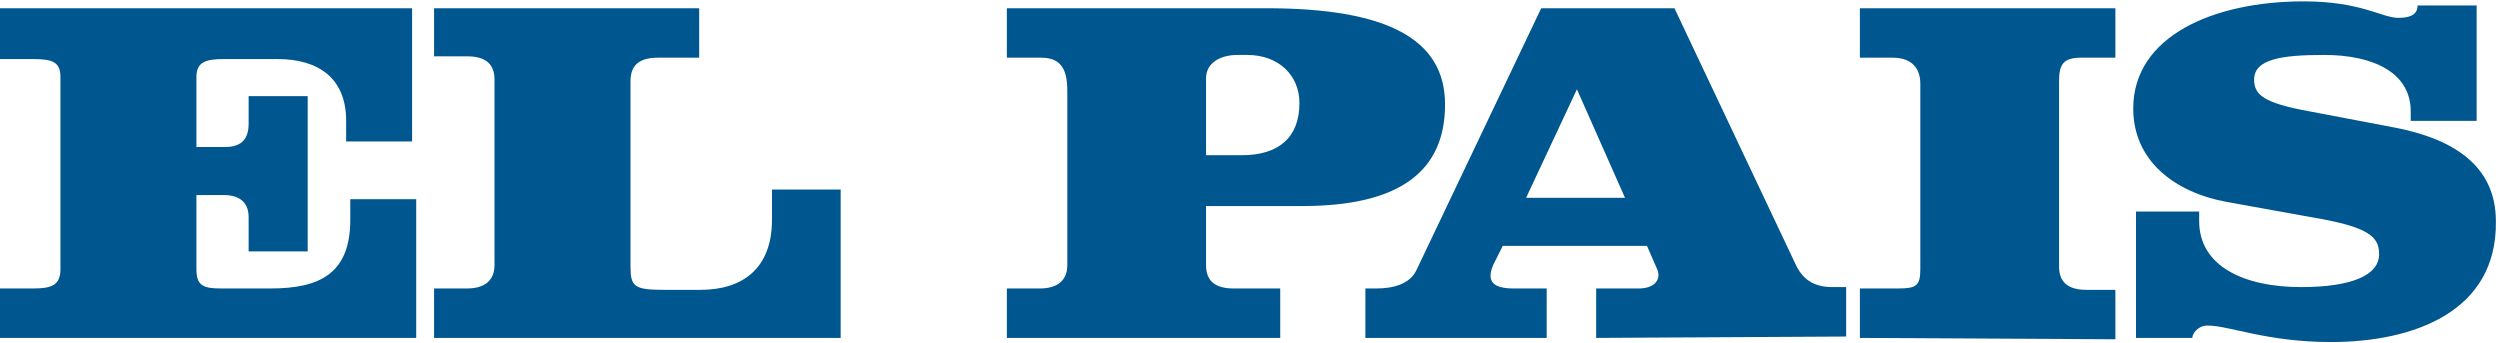 <?xml version="1.0" encoding="utf-8"?>
<!-- Generator: Adobe Illustrator 21.0.0, SVG Export Plug-In . SVG Version: 6.00 Build 0)  -->
<svg version="1.1" id="Capa_1" xmlns="http://www.w3.org/2000/svg" xmlns:xlink="http://www.w3.org/1999/xlink" x="0px" y="0px"
	 viewBox="0 0 182 25" style="enable-background:new 0 0 182 25;" xml:space="preserve">
<style type="text/css">
	.st0{fill:#005790;}
</style>
<g>
	<path class="st0" d="M0,24.6V21h2.4c1.3,0,2-0.2,2-1.4V5.6c0-1.1-0.6-1.3-2-1.3H0V0.6h30v9.7h-4.8V8.8c0-3.1-2-4.5-5-4.5h-3.9
		c-1.3,0-2,0.2-2,1.3v5.1h2.1c1.2,0,1.7-0.6,1.7-1.7v-2h4.3v11.3h-4.3v-2.5c0-1-0.6-1.6-1.8-1.6h-2v5.4c0,1.2,0.5,1.4,1.8,1.4h3.6
		c3.6,0,5.8-1.1,5.8-5v-1.5h4.8v10.1L0,24.6L0,24.6z"/>
	<path class="st0" d="M31.6,24.6V21H34c1.3,0,2-0.6,2-1.7V5.8c0-1.1-0.6-1.7-2-1.7h-2.4V0.6h19.3v3.6h-3c-1.3,0-2,0.5-2,1.7v13.5
		c0,1.5,0.3,1.7,2.5,1.7h2.6c3,0,5.2-1.5,5.2-5.1v-2.2h5v10.8C61.3,24.6,31.6,24.6,31.6,24.6z"/>
	<path class="st0" d="M94.8,15h-7v4.3c0,1.1,0.6,1.7,2,1.7h3.4v3.6H73.3V21h2.4c1.3,0,2-0.6,2-1.7V6.6c0-1.6-0.5-2.4-1.9-2.4h-2.5
		V0.6h18.9c8.7,0,13,2.2,13,7C105.2,12.4,102,15,94.8,15z M90.8,4h-0.7c-1.3,0-2.3,0.6-2.3,1.7v5.6h2.6c2.7,0,4.2-1.3,4.2-3.8
		C94.6,5.5,93.1,4,90.8,4z"/>
	<path class="st0" d="M116.2,24.6V21h3.1c1.2,0,1.7-0.7,1.3-1.5l-0.7-1.6h-10.5l-0.7,1.4c-0.5,1.2,0,1.7,1.5,1.7h2.4v3.6H99.4V21
		h0.8c1.2,0,2.4-0.3,2.9-1.3l9.1-19.1h9.7l8.8,18.6c0.5,1.1,1.3,1.7,2.7,1.7h1v3.6L116.2,24.6L116.2,24.6L116.2,24.6z M114.8,6.5
		l-3.7,7.9h7.2L114.8,6.5z"/>
	<path class="st0" d="M135.4,24.6V21h2.8c1.3,0,1.6-0.2,1.6-1.4V6.1c0-1.1-0.6-1.9-2-1.9h-2.4V0.6h18.6v3.6h-2.5
		c-1.3,0-1.6,0.5-1.6,1.7v13.5c0,1.1,0.6,1.7,2,1.7h2.1v3.6L135.4,24.6L135.4,24.6z"/>
	<path class="st0" d="M169.7,24.9c-4.7,0-7.4-1.2-9-1.2c-0.7,0-1.1,0.6-1.1,0.9h-4.1v-9.2h4.6v0.7c0,3.3,3.3,4.8,7.4,4.8
		c3.8,0,5.7-0.9,5.7-2.4c0-1.3-0.8-2-5-2.7l-6.1-1.1c-3.8-0.7-6.8-3-6.8-6.8c0-5.3,5.9-7.8,12.4-7.8c4.2,0,5.7,1.2,6.9,1.2
		c1.1,0,1.4-0.4,1.4-0.9h4.3v8.4h-4.8V8.1c0-2.8-2.7-4.1-6.3-4.1c-3.1,0-5.1,0.3-5.1,1.8c0,1.1,0.7,1.7,4,2.3l6.3,1.2
		c4.1,0.8,7.3,2.7,7.3,6.8C181.8,22.7,175.7,24.9,169.7,24.9z"/>
</g>
</svg>
